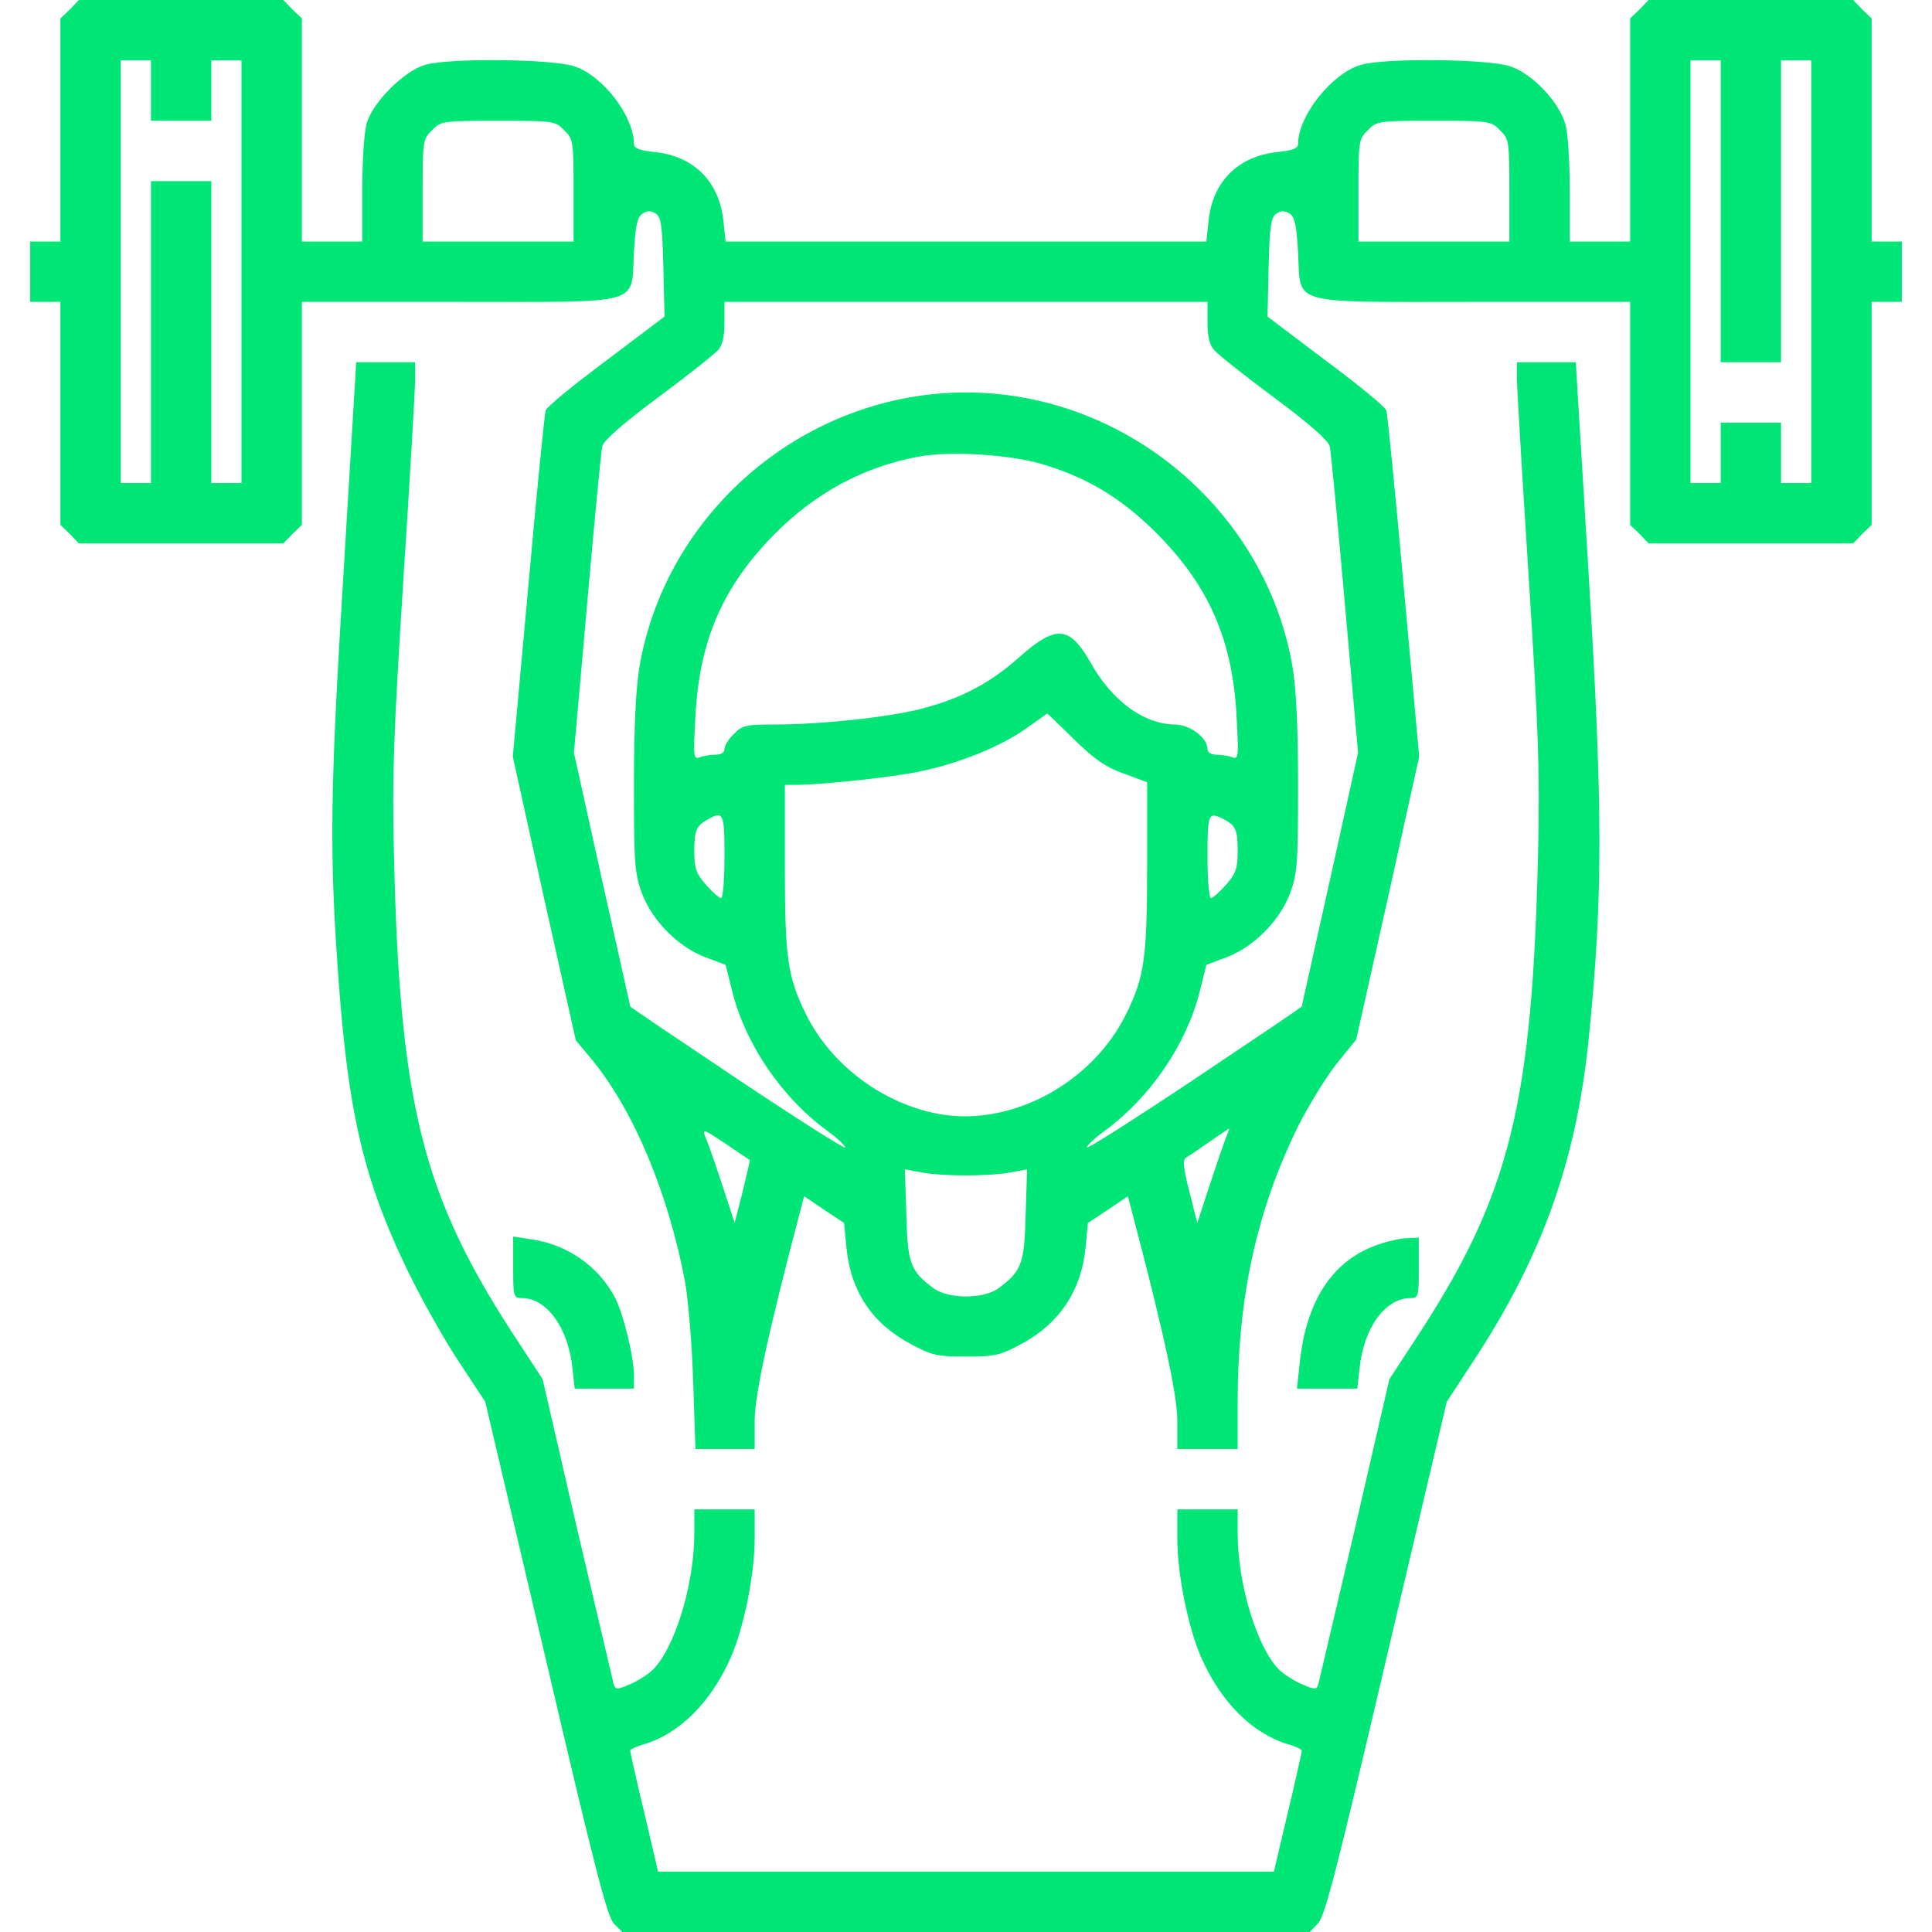 <?xml version="1.0" standalone="no"?>
<!DOCTYPE svg PUBLIC "-//W3C//DTD SVG 20010904//EN"
 "http://www.w3.org/TR/2001/REC-SVG-20010904/DTD/svg10.dtd">
<svg version="1.0" xmlns="http://www.w3.org/2000/svg"
 width="512pt" height="512pt" viewBox="0 0 512 512"
 preserveAspectRatio="xMidYMid meet">

<g transform="translate(0,512) scale(0.1,-0.1)"
fill="#00e676" stroke="none">
<path d="M185 5095 l-25 -24 0 -296 0 -295 -40 0 -40 0 0 -80 0 -80 40 0 40 0
0 -295 0 -296 25 -24 24 -25 271 0 271 0 24 25 25 24 0 296 0 295 414 0 c497
0 458 -11 466 131 4 73 9 94 23 103 12 8 22 8 35 0 14 -10 17 -30 20 -142 l3
-131 -155 -117 c-86 -64 -158 -123 -160 -132 -3 -10 -24 -220 -46 -467 l-41
-450 83 -376 84 -376 41 -49 c113 -137 205 -358 249 -594 8 -47 18 -165 21
-262 l6 -178 78 0 79 0 0 75 c0 69 37 238 121 557 l10 38 53 -36 53 -35 6 -64
c11 -116 67 -201 169 -256 58 -31 70 -34 148 -34 78 0 90 3 148 34 101 55 158
142 169 256 l6 64 53 35 53 36 10 -38 c84 -319 121 -488 121 -557 l0 -75 80 0
80 0 0 123 c0 281 51 511 161 734 28 55 74 130 102 165 l51 63 84 375 83 375
-41 450 c-22 247 -43 457 -46 467 -2 9 -74 68 -160 132 l-155 117 3 131 c3
112 6 132 21 142 12 8 22 8 35 0 13 -9 18 -30 22 -103 8 -142 -31 -131 466
-131 l414 0 0 -295 0 -296 25 -24 24 -25 271 0 271 0 24 25 25 24 0 296 0 295
40 0 40 0 0 80 0 80 -40 0 -40 0 0 295 0 296 -25 24 -24 25 -271 0 -271 0 -24
-25 -25 -24 0 -296 0 -295 -80 0 -80 0 0 136 c0 77 -5 154 -12 176 -17 59 -88
133 -145 152 -58 20 -334 23 -397 4 -77 -23 -166 -135 -166 -210 0 -11 -15
-17 -55 -21 -104 -11 -171 -78 -182 -181 l-6 -56 -637 0 -637 0 -6 55 c-11
104 -78 171 -181 182 -40 4 -56 10 -56 21 0 74 -81 180 -157 206 -58 20 -334
23 -397 4 -55 -16 -138 -99 -154 -154 -7 -24 -12 -100 -12 -178 l0 -136 -80 0
-80 0 0 295 0 296 -25 24 -24 25 -271 0 -271 0 -24 -25z m215 -215 l0 -80 80
0 80 0 0 80 0 80 40 0 40 0 0 -560 0 -560 -40 0 -40 0 0 400 0 400 -80 0 -80
0 0 -400 0 -400 -40 0 -40 0 0 560 0 560 40 0 40 0 0 -80z m4160 -320 l0 -400
80 0 80 0 0 400 0 400 40 0 40 0 0 -560 0 -560 -40 0 -40 0 0 80 0 80 -80 0
-80 0 0 -80 0 -80 -40 0 -40 0 0 560 0 560 40 0 40 0 0 -400z m-3065 215 c24
-23 25 -29 25 -160 l0 -135 -200 0 -200 0 0 135 c0 131 1 137 25 160 23 24 28
25 175 25 147 0 152 -1 175 -25z m2480 0 c24 -23 25 -29 25 -160 l0 -135 -200
0 -200 0 0 135 c0 131 1 137 25 160 23 24 28 25 175 25 147 0 152 -1 175 -25z
m-775 -509 c0 -37 5 -60 18 -74 9 -11 81 -68 159 -126 93 -69 144 -114 147
-129 3 -12 21 -200 40 -417 l35 -395 -74 -335 c-41 -184 -75 -335 -75 -337 0
-2 -128 -88 -285 -193 -157 -105 -285 -186 -285 -181 0 5 22 26 50 46 118 87
214 227 249 366 l18 72 53 20 c72 27 141 96 169 170 19 53 21 77 21 286 0 160
-5 255 -15 316 -72 414 -444 725 -865 725 -422 0 -793 -311 -865 -725 -10 -61
-15 -157 -15 -316 0 -209 2 -233 21 -286 28 -74 97 -143 169 -170 l53 -20 18
-72 c35 -139 131 -279 249 -366 28 -20 50 -41 50 -46 0 -5 -128 76 -285 181
-157 105 -285 191 -285 193 0 2 -34 153 -75 337 l-74 335 35 395 c19 217 37
405 40 417 3 15 54 60 147 129 78 58 150 115 160 126 12 14 17 37 17 74 l0 54
640 0 640 0 0 -54z m-428 -379 c117 -37 203 -90 294 -181 138 -139 201 -283
211 -485 6 -106 5 -114 -11 -108 -10 4 -29 7 -42 7 -15 0 -24 6 -24 15 0 30
-47 65 -87 65 -82 1 -167 63 -224 166 -55 96 -91 98 -186 14 -79 -71 -158
-112 -264 -139 -87 -22 -264 -41 -387 -41 -75 0 -85 -2 -107 -25 -14 -13 -25
-31 -25 -40 0 -9 -9 -15 -24 -15 -13 0 -32 -3 -42 -7 -16 -6 -17 2 -11 108 10
202 73 346 211 485 110 110 236 177 381 204 86 16 251 5 337 -23z m74 -726
c54 -53 84 -74 132 -91 l62 -23 0 -217 c0 -250 -7 -298 -55 -396 -90 -184
-303 -299 -492 -267 -151 26 -291 130 -358 267 -48 98 -55 147 -55 392 l0 214
28 0 c69 0 264 21 332 36 105 22 215 67 280 114 30 21 55 39 55 39 1 1 32 -30
71 -68z m-926 -311 c0 -60 -4 -110 -9 -110 -5 0 -23 16 -40 35 -26 30 -31 44
-31 88 0 57 5 68 35 85 42 24 45 18 45 -98z m1323 99 c32 -17 37 -28 37 -86 0
-44 -5 -58 -31 -88 -17 -19 -35 -35 -40 -35 -5 0 -9 50 -9 110 0 115 2 120 43
99z m-1256 -903 c1 -1 -8 -39 -19 -84 l-21 -83 -32 98 c-18 54 -37 110 -44
126 -11 27 -10 27 52 -14 34 -23 63 -43 64 -43z m1261 57 c-6 -16 -25 -72 -43
-126 l-32 -98 -21 83 c-16 62 -18 85 -9 90 7 4 35 23 62 42 28 19 51 35 52 35
1 1 -2 -11 -9 -26z m-688 -98 c41 0 95 3 118 8 l44 8 -4 -120 c-3 -130 -11
-150 -72 -195 -39 -29 -133 -29 -172 0 -61 45 -69 65 -72 195 l-4 120 44 -8
c23 -5 77 -8 118 -8z"/>
<path d="M912 3628 c-35 -563 -38 -731 -22 -998 27 -443 67 -624 194 -885 35
-71 94 -177 133 -235 l69 -105 160 -680 c130 -555 163 -684 181 -703 l22 -22
911 0 911 0 22 23 c18 18 51 147 181 702 l160 680 72 110 c181 276 271 528
304 850 39 383 38 617 -2 1268 l-32 527 -78 0 -78 0 0 -43 c0 -24 14 -259 31
-523 26 -410 30 -516 25 -734 -15 -661 -74 -903 -313 -1271 l-81 -124 -91
-395 c-51 -217 -95 -403 -97 -412 -5 -16 -8 -17 -42 -2 -20 8 -47 25 -60 37
-59 56 -112 226 -112 363 l0 64 -80 0 -80 0 0 -77 c0 -96 29 -238 64 -317 52
-117 135 -200 228 -228 21 -6 38 -14 38 -17 0 -3 -16 -77 -37 -164 l-37 -157
-816 0 -816 0 -37 158 c-21 86 -37 160 -37 163 0 3 17 11 38 17 93 28 176 111
228 228 35 79 64 221 64 317 l0 77 -80 0 -80 0 0 -64 c0 -137 -53 -307 -112
-363 -13 -12 -40 -29 -60 -37 -34 -15 -37 -14 -42 2 -2 9 -46 195 -97 412
l-91 395 -81 124 c-238 367 -298 609 -313 1266 -5 213 -1 321 25 729 17 264
31 501 31 528 l0 48 -78 0 -78 0 -32 -532z"/>
<path d="M1360 1761 c0 -77 1 -81 23 -81 66 0 123 -79 134 -186 l6 -54 78 0
79 0 0 33 c0 51 -27 161 -49 206 -44 85 -128 144 -225 157 l-46 7 0 -82z"/>
<path d="M3662 1825 c-127 -39 -201 -148 -218 -321 l-7 -64 80 0 80 0 6 54
c11 107 68 186 135 186 21 0 22 4 22 80 l0 80 -27 -1 c-16 0 -47 -6 -71 -14z"/>
</g>
</svg>
